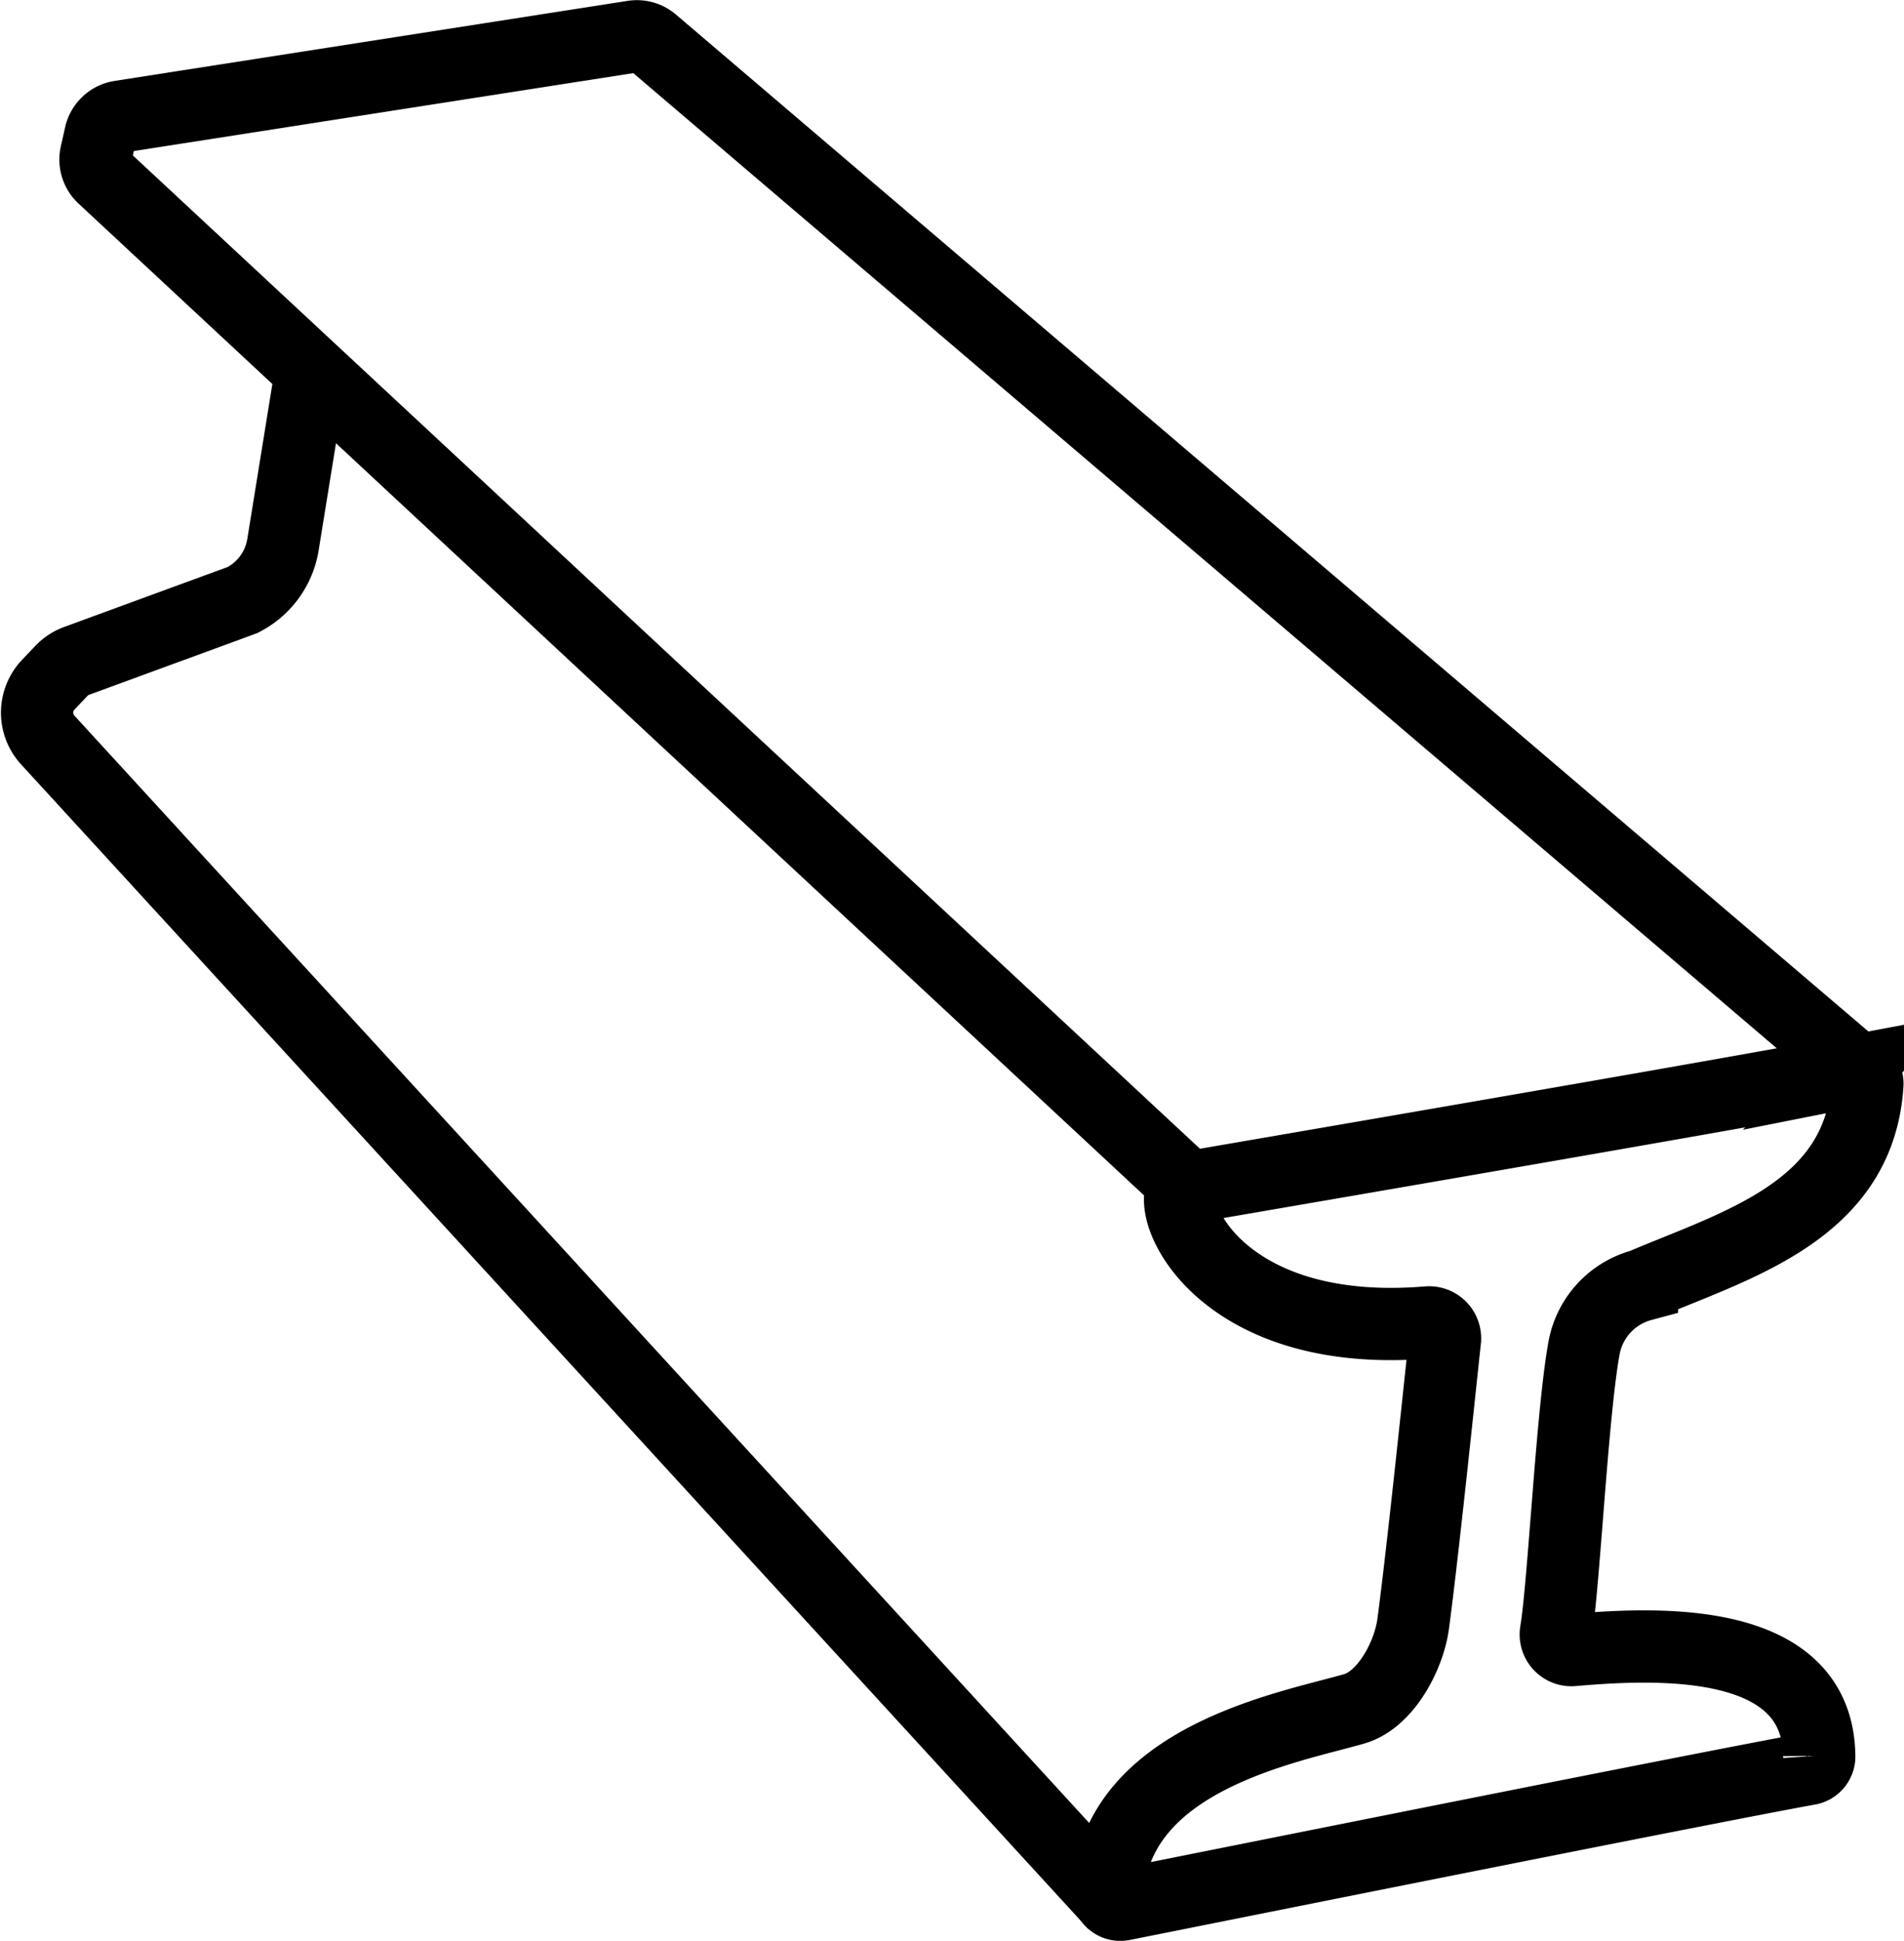 <svg xmlns="http://www.w3.org/2000/svg" viewBox="0 0 79.06 80.57"><defs><clipPath id="a"><path fill="none" d="M0 0h79.06v80.57H0z"/></clipPath></defs><title>balka</title><g clip-path="url(#a)" fill="none" stroke="#000" stroke-miterlimit="10" stroke-width="3"><path d="M75.14 73.43c-4.3.78-22.88 4.51-28.5 5.63a.52.52 0 0 1-.64-.53c.38-5.58 7.58-6.82 10.23-7.59 1.3-.37 2.27-2.19 2.45-3.53.39-2.92 1-8.81 1.32-11.8a.66.66 0 0 0-.72-.71C51.66 55.53 49 51.39 49 49.81a.52.52 0 0 1 .43-.53c3-.52 21.63-3.71 27.49-4.81a.52.52 0 0 1 .62.54c-.33 5.27-5.44 6.67-9.36 8.34a3.32 3.32 0 0 0-2.4 2.58c-.5 2.69-.84 9.83-1.17 11.81a.65.65 0 0 0 .7.76c3.65-.32 10.15-.57 10.23 4.38a.53.53 0 0 1-.4.55z"/><path d="M12.87 15.69l-1.12 6.92a3.14 3.14 0 0 1-1.68 2.3l-6.9 2.53a1.67 1.67 0 0 0-.62.41l-.55.58a1.68 1.68 0 0 0 0 2.31l44.3 48.33M77.31 44.56L27.1 1.75a1 1 0 0 0-.82-.23L5 4.84a1 1 0 0 0-.83.76L4 6.36a1 1 0 0 0 .29 1l45.13 42"/></g></svg>